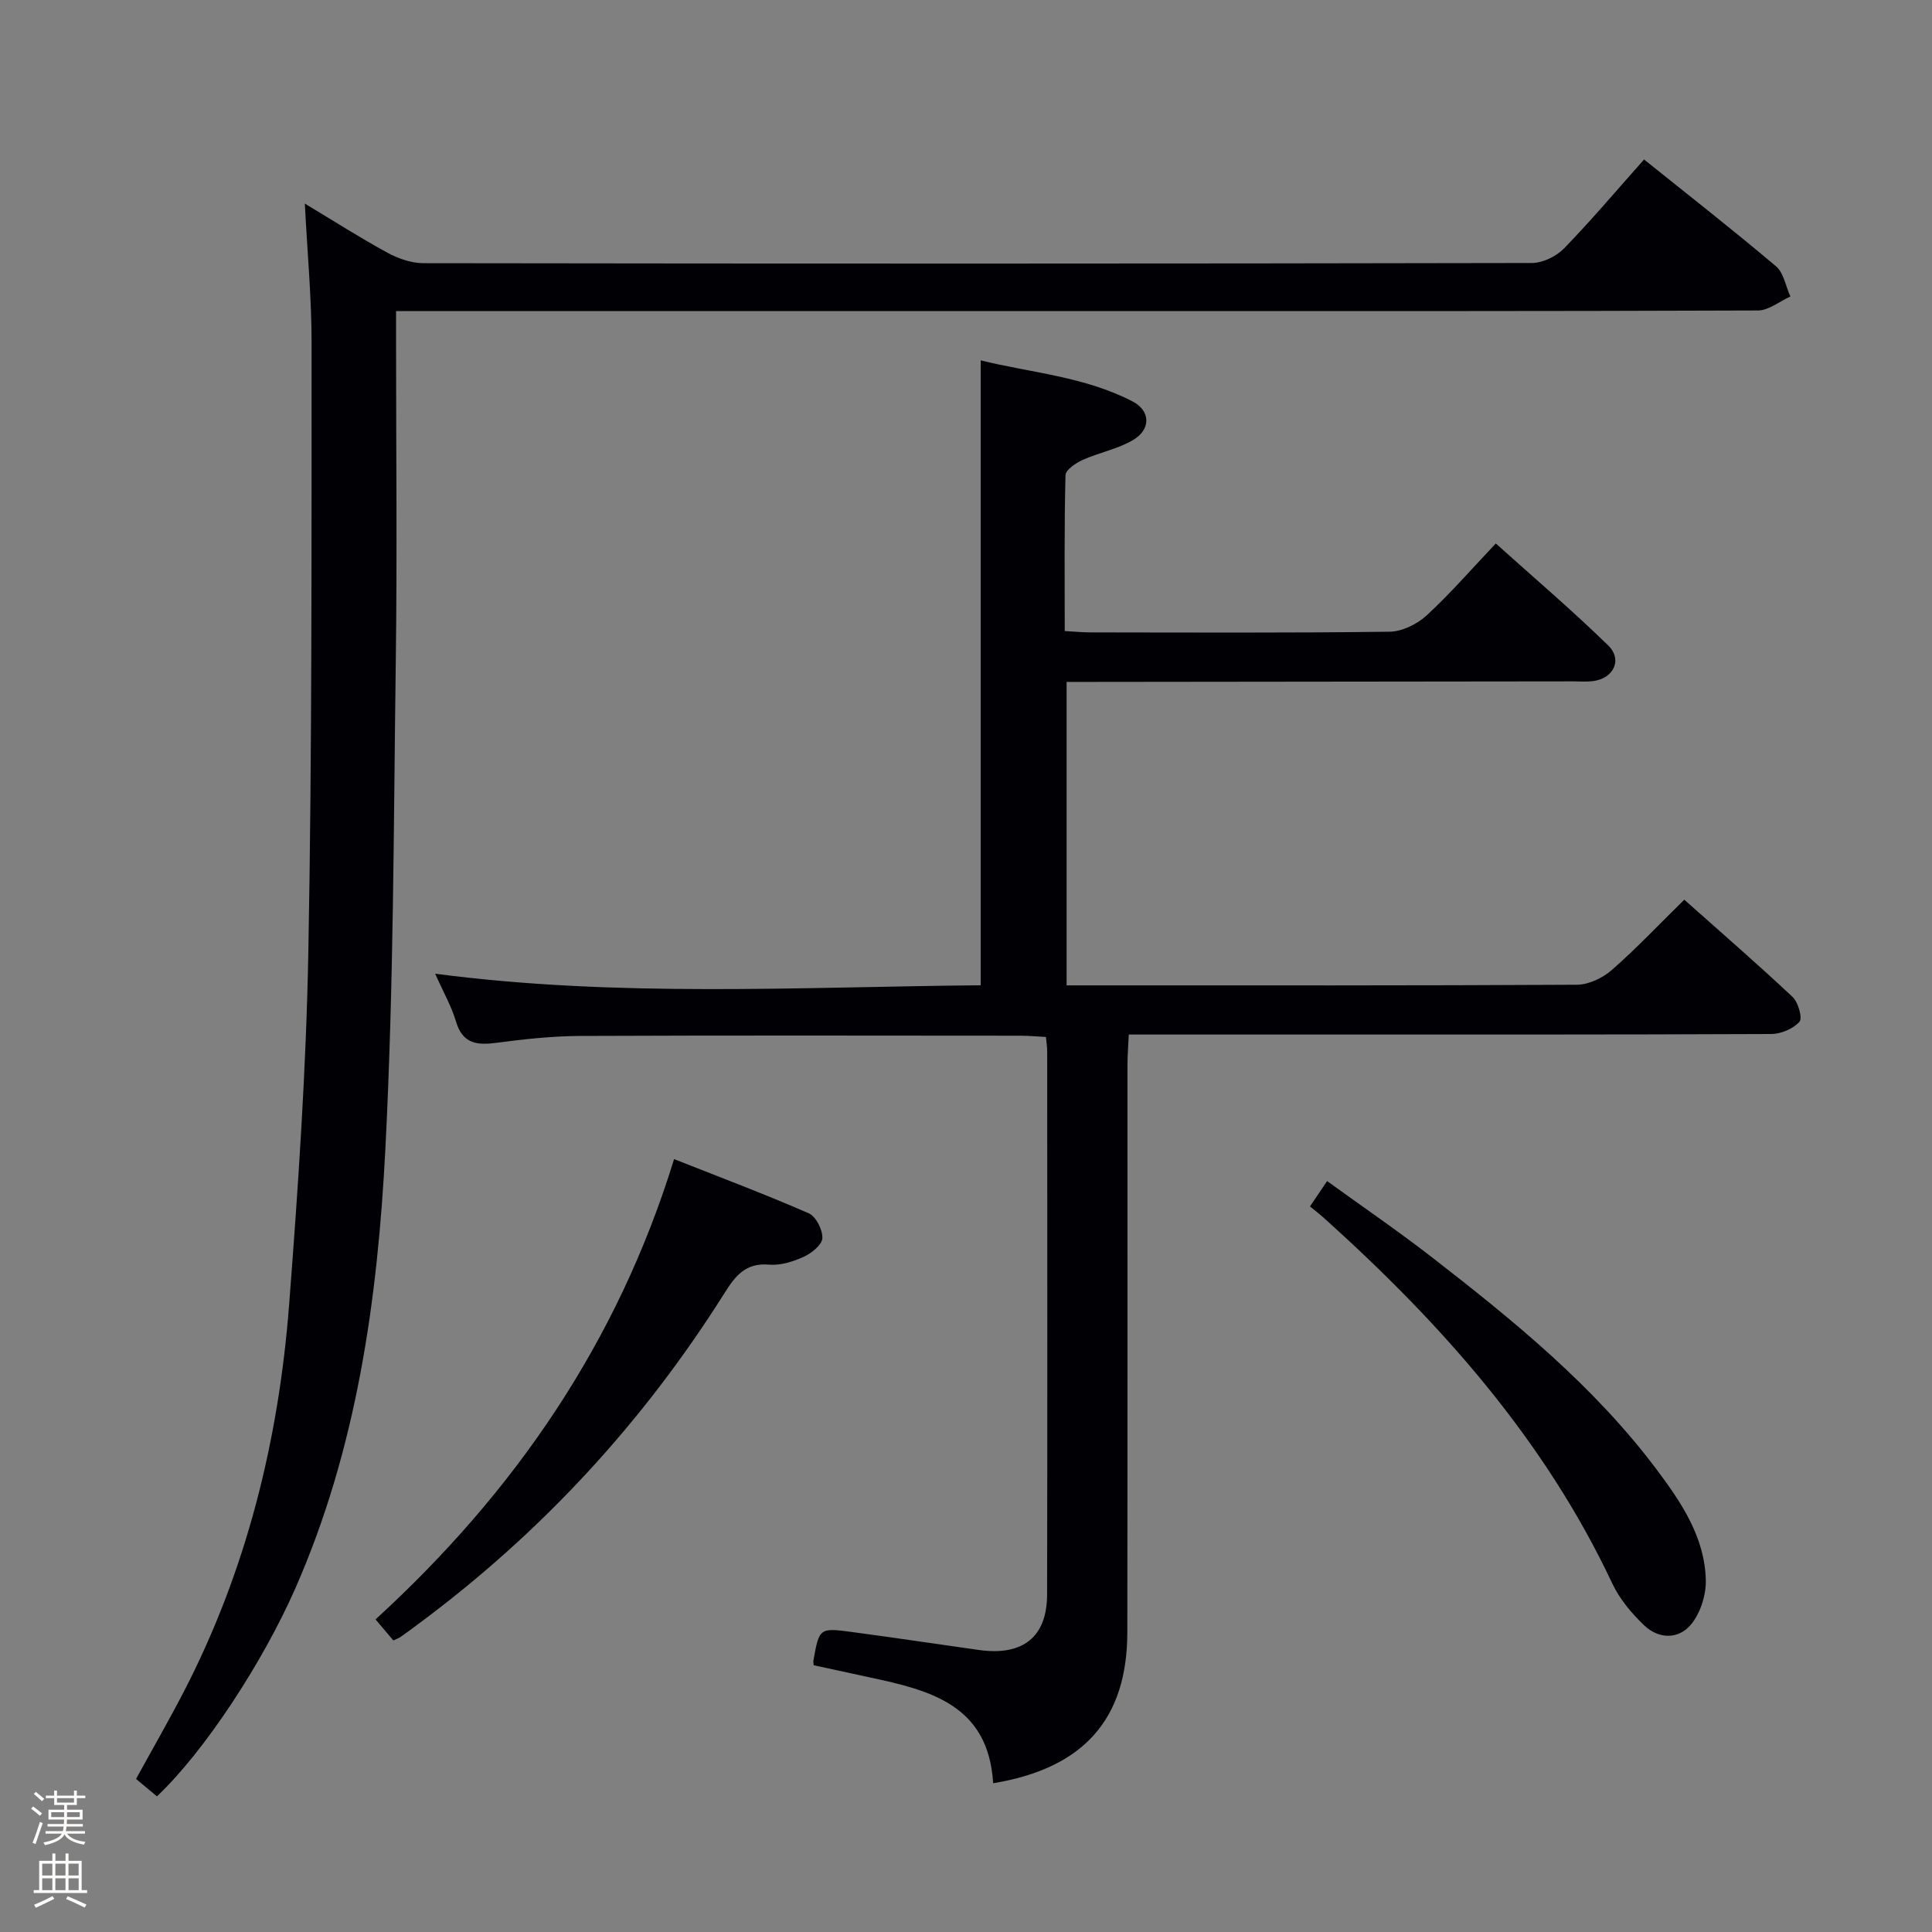 <svg enable-background="new 0 0 400 400" viewBox="0 0 400 400" xmlns="http://www.w3.org/2000/svg"><rect x="0" y="0" width="400" height="400" fill="#808080" stroke="none"/><path d="m6.44 374.46.42-.45c.65.47 1.27.95 1.85 1.44l-.45.49c-.65-.56-1.25-1.06-1.82-1.48m.93 7.33-.63-.26c.55-1.36 1.05-2.8 1.52-4.33.19.1.38.19.59.27-.46 1.29-.95 2.73-1.48 4.32m-.38-10.38.44-.42c.43.34 1.01.82 1.74 1.44l-.49.49c-.53-.51-1.09-1.01-1.69-1.51m2.5.35h1.72v-1.04h.59v1.04h3.52v-1.04h.59v1.04h1.75v.53h-1.75v1.42h-2.03v.97h3.22v2.03h-3.24c0 .35-.01.66-.03.93h3.32v.53h-3.37c-.03.27-.08.58-.15.94h3.96v.53h-3.71c.67.92 1.93 1.48 3.79 1.68-.13.24-.23.44-.29.59-2.13-.38-3.48-1.08-4.04-2.12-.43.97-1.77 1.72-4.03 2.23-.09-.19-.2-.37-.33-.55 2.1-.42 3.37-1.03 3.81-1.83h-3.36v-.53h3.58c.08-.29.13-.61.16-.94h-3.33v-.53h3.39c.02-.27.04-.58.04-.93h-3.23v-2.03h3.25v-.97h-2.07v-1.42h-1.73zm1.12 3.44v1h2.65c.01-.3.02-.44.01-.4v-.25-.35zm1.19-2h3.52v-.91h-3.52zm4.71 2h-2.63v.59c0 .15-.01.28-.01.4h2.64z" fill="#fcfbfa"/><path d="m13.56 383.74h.63v1.52h2.72v6.07h1.13v.6h-11.06v-.6h1.13v-6.07h2.73v-1.52h.63v1.52h2.1v-1.52zm-2.69 8.83.38.56c-1.24.63-2.53 1.25-3.85 1.85-.1-.21-.21-.42-.34-.63 1.36-.55 2.63-1.15 3.81-1.78m-2.13-4.27h2.1v-2.45h-2.1zm0 3.04h2.1v-2.46h-2.1zm2.72-3.04h2.1v-2.45h-2.1zm0 3.04h2.1v-2.46h-2.1zm6.07 3.6c-1.41-.71-2.7-1.3-3.86-1.78l.35-.56c1.45.62 2.75 1.19 3.88 1.72zm-1.25-9.09h-2.1v2.45h2.1zm-2.09 5.49h2.1v-2.46h-2.1z" fill="#fcfbfa"/><g fill="#010105"><path d="m205.62 369.2c-.96-16.23-13.09-19.26-25.53-21.91-3.88-.83-7.76-1.68-11.63-2.52-.03-.4-.1-.7-.05-.97 1.21-6.76 1.22-6.82 8.14-5.89 8.71 1.17 17.41 2.47 26.12 3.7 9.07 1.28 14.1-2.65 14.12-11.47.08-37.5.03-75 .02-112.49 0-.82-.14-1.64-.26-2.96-1.83-.09-3.61-.26-5.38-.26-30.33-.02-60.66-.08-90.99.05-5.79.03-11.61.65-17.36 1.42-4.07.54-7.04.22-8.41-4.4-.93-3.14-2.61-6.07-4.31-9.9 37.96 4.96 75.43 2.73 112.94 2.39 0-43.1 0-85.85 0-129.38 10.31 2.56 21.45 3.32 31.44 8.5 3.71 1.92 3.84 5.74.19 7.94-3.19 1.92-7.09 2.63-10.54 4.18-1.41.64-3.5 2.05-3.53 3.15-.27 10.63-.16 21.27-.16 32.27 2.05.11 3.65.28 5.25.28 20.67.02 41.33.13 61.99-.14 2.6-.03 5.68-1.54 7.65-3.34 4.89-4.49 9.26-9.55 14.36-14.93 7.87 7.08 15.8 13.83 23.24 21.08 3.09 3.01 1.12 6.94-3.23 7.43-1.32.15-2.66.04-4 .04-33.16.04-66.33.07-99.49.11-1.65 0-3.31 0-5.38 0v62.83h5.14c33.5 0 67 .06 100.49-.13 2.44-.01 5.33-1.38 7.21-3.02 5.12-4.48 9.81-9.45 15.04-14.59 7.41 6.6 15.05 13.21 22.41 20.12 1.18 1.11 2.11 4.4 1.44 5.15-1.3 1.46-3.82 2.53-5.83 2.54-34.16.15-68.33.11-102.49.11-9.98 0-19.96 0-30.54 0-.11 2.49-.27 4.41-.27 6.33-.01 39.16.03 78.33-.03 117.49-.04 17.83-8.93 28.08-27.78 31.19z"/><path d="m82 64.41v6.28c0 22.16.24 44.33-.06 66.48-.45 33.62-.43 67.27-2.16 100.82-1.6 31.06-5.89 61.86-18.61 90.81-6.73 15.32-18.85 33.86-28.68 43.11-1.36-1.13-2.74-2.27-4.33-3.6 3.32-6.03 6.69-11.89 9.8-17.88 13.04-25.15 19.72-52.14 21.89-80.2 1.88-24.36 3.54-48.78 3.99-73.19.78-41.96.64-83.93.67-125.9.01-9.42-.88-18.83-1.4-28.99 6.06 3.64 11.5 7.13 17.16 10.2 2.22 1.21 4.94 2.14 7.44 2.14 76.48.11 152.96.12 229.45-.04 2.26 0 5.07-1.38 6.68-3.04 5.66-5.83 10.91-12.06 16.54-18.39 9.29 7.45 18.45 14.61 27.32 22.11 1.61 1.36 2.01 4.14 2.98 6.26-2.24 1-4.47 2.88-6.72 2.89-45.32.17-90.65.13-135.97.13-46.49 0-92.98 0-139.47 0-1.98 0-3.95 0-6.52 0z"/><path d="m81.44 339.64c-1.14-1.35-2.3-2.72-3.69-4.36 28.74-26.29 50.11-57.28 61.81-95.3 9.53 3.77 18.81 7.26 27.88 11.22 1.49.65 2.9 3.42 2.82 5.15-.06 1.37-2.23 3.11-3.84 3.85-2.22 1.01-4.85 1.84-7.2 1.63-4.87-.42-6.99 2.34-9.24 5.92-16.85 26.76-37.94 49.62-63.36 68.47-1.2.89-2.4 1.79-3.63 2.65-.4.28-.88.45-1.55.77z"/><path d="m271.22 249.78c1.19-1.77 2.11-3.13 3.54-5.25 7.28 5.27 14.63 10.29 21.65 15.73 16.98 13.17 33.64 26.71 46.65 44.08 5.11 6.82 9.92 13.99 10.11 22.86.06 3.04-1.1 6.69-2.98 9.03-2.58 3.22-6.72 3.19-9.77.29-2.6-2.48-5.08-5.43-6.6-8.65-14.02-29.79-35.34-53.76-59.51-75.52-.97-.89-2.02-1.69-3.09-2.57z"/></g></svg>